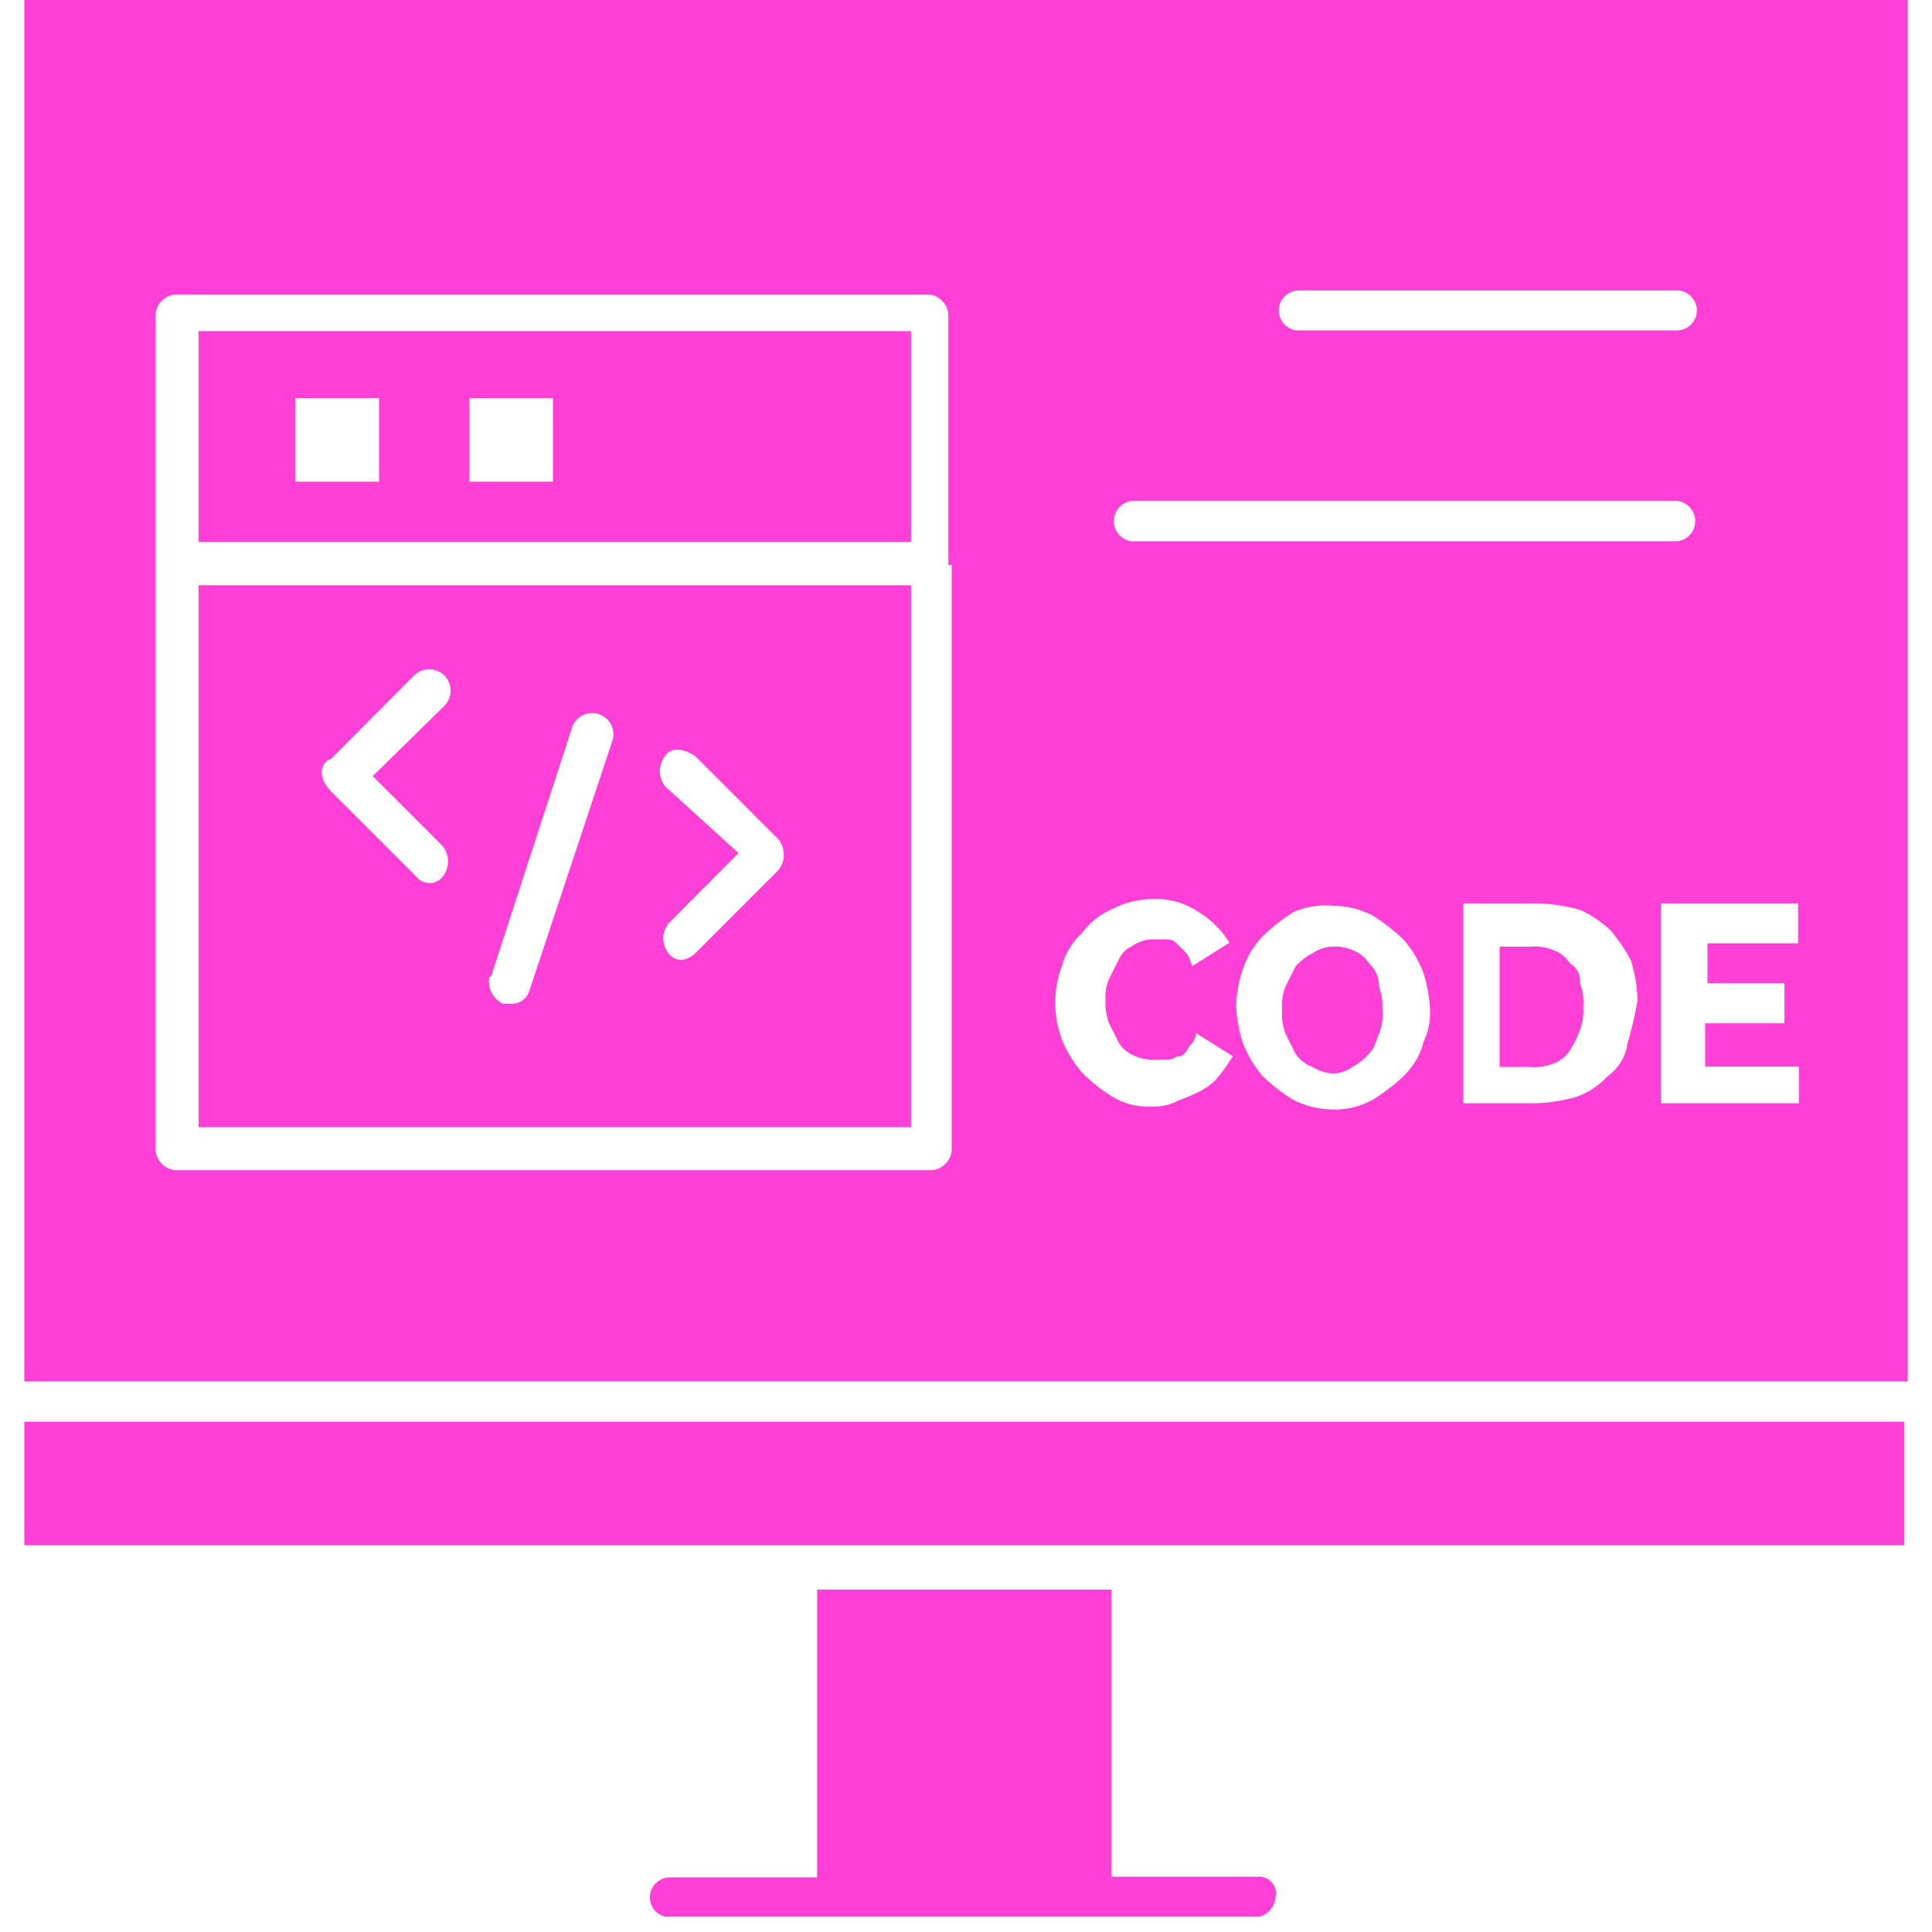 <svg width="58" height="58" viewBox="0 0 58 58" fill="none" xmlns="http://www.w3.org/2000/svg">
<g clip-path="url(#clip0_607_336)">
<path d="M0.73 46.39H23.93H33.97H57.17V42.68H0.73V46.39Z" fill="#FF3FD5"/>
<path d="M5.96 33.84H27.35V17.57H5.96V33.84ZM19.96 23.6C19.863 23.47 19.81 23.312 19.81 23.15C19.81 22.988 19.863 22.83 19.96 22.7C20.16 22.39 20.57 22.49 20.87 22.7L23.38 25.21C23.477 25.34 23.53 25.498 23.53 25.66C23.53 25.822 23.477 25.98 23.38 26.11L20.87 28.62C20.76 28.725 20.62 28.795 20.47 28.82C20.392 28.82 20.316 28.802 20.246 28.767C20.177 28.733 20.117 28.682 20.07 28.62C19.968 28.492 19.912 28.334 19.912 28.17C19.912 28.006 19.968 27.848 20.07 27.72L22.17 25.61L19.96 23.6ZM14.74 29.32L17.19 21.79C17.254 21.644 17.37 21.527 17.516 21.462C17.661 21.397 17.826 21.389 17.977 21.439C18.128 21.489 18.256 21.594 18.334 21.733C18.412 21.872 18.436 22.035 18.4 22.19L15.9 29.72C15.867 29.85 15.788 29.963 15.677 30.038C15.567 30.114 15.433 30.146 15.3 30.13H15.09C14.944 30.057 14.826 29.938 14.754 29.792C14.682 29.646 14.66 29.48 14.69 29.32H14.74ZM9.92 22.8L12.43 20.28C12.49 20.22 12.561 20.173 12.639 20.14C12.717 20.108 12.8 20.091 12.885 20.091C12.97 20.091 13.053 20.108 13.131 20.14C13.209 20.173 13.28 20.22 13.34 20.28C13.4 20.34 13.447 20.411 13.479 20.489C13.512 20.567 13.528 20.651 13.528 20.735C13.528 20.82 13.512 20.903 13.479 20.981C13.447 21.059 13.4 21.13 13.34 21.19L11.19 23.3L13.3 25.41C13.397 25.54 13.45 25.698 13.45 25.86C13.45 26.022 13.397 26.18 13.3 26.31C13.252 26.372 13.191 26.423 13.121 26.457C13.051 26.492 12.973 26.51 12.895 26.51C12.817 26.51 12.739 26.492 12.669 26.457C12.599 26.423 12.538 26.372 12.49 26.31L9.98 23.8C9.57 23.4 9.57 23 9.87 22.8H9.92Z" fill="#FF3FD5"/>
<path d="M5.96 16.27H27.35V9.94H5.96V16.27ZM14.09 11.95H16.6V14.46H14.09V11.95ZM8.87 11.95H11.38V14.46H8.87V11.95Z" fill="#FF3FD5"/>
<path d="M41.1 28.92C40.982 28.735 40.806 28.595 40.6 28.52C40.411 28.439 40.205 28.404 40 28.42C39.784 28.425 39.575 28.494 39.4 28.62C39.205 28.718 39.032 28.854 38.89 29.02L38.59 29.62C38.501 29.845 38.467 30.089 38.49 30.33C38.474 30.568 38.508 30.806 38.59 31.03L38.89 31.63C39.011 31.816 39.19 31.957 39.4 32.03C39.582 32.141 39.788 32.209 40 32.23C40.215 32.225 40.425 32.156 40.6 32.03C40.79 31.928 40.959 31.793 41.1 31.63C41.3 31.43 41.3 31.23 41.4 31.03C41.489 30.808 41.524 30.568 41.5 30.33C41.516 30.089 41.482 29.847 41.4 29.62C41.404 29.489 41.379 29.358 41.327 29.237C41.275 29.116 41.197 29.008 41.1 28.92Z" fill="#FF3FD5"/>
<path d="M47.13 28.92C47.012 28.735 46.836 28.595 46.63 28.52C46.404 28.432 46.161 28.397 45.92 28.42H45.02V32.03H45.92C46.161 32.053 46.404 32.018 46.63 31.93C46.836 31.855 47.012 31.715 47.13 31.53C47.25 31.341 47.35 31.14 47.43 30.93C47.512 30.706 47.546 30.468 47.53 30.23C47.553 29.989 47.519 29.745 47.43 29.52C47.445 29.401 47.425 29.281 47.372 29.174C47.318 29.067 47.234 28.979 47.13 28.92Z" fill="#FF3FD5"/>
<path d="M0.73 0V41.47H57.27V0H0.73ZM38.99 8.72H50.34C50.499 8.72 50.652 8.783 50.764 8.896C50.877 9.008 50.94 9.161 50.94 9.32C50.94 9.479 50.877 9.632 50.764 9.744C50.652 9.857 50.499 9.92 50.34 9.92H38.99C38.831 9.92 38.678 9.857 38.566 9.744C38.453 9.632 38.39 9.479 38.39 9.32C38.39 9.161 38.453 9.008 38.566 8.896C38.678 8.783 38.831 8.72 38.99 8.72ZM33.99 15.04H50.36C50.507 15.059 50.642 15.131 50.74 15.242C50.838 15.354 50.892 15.497 50.892 15.645C50.892 15.793 50.838 15.937 50.74 16.048C50.642 16.159 50.507 16.231 50.36 16.25H33.97C33.823 16.231 33.688 16.159 33.59 16.048C33.492 15.937 33.438 15.793 33.438 15.645C33.438 15.497 33.492 15.354 33.59 15.242C33.688 15.131 33.823 15.059 33.97 15.04H33.99ZM28.57 16.95V34.52C28.561 34.677 28.495 34.825 28.384 34.938C28.274 35.05 28.127 35.118 27.97 35.13H5.27C5.113 35.118 4.966 35.05 4.855 34.938C4.745 34.825 4.679 34.677 4.67 34.52V9.44C4.681 9.285 4.748 9.139 4.859 9.029C4.969 8.918 5.115 8.852 5.27 8.84H27.87C28.025 8.852 28.171 8.918 28.281 9.029C28.392 9.139 28.459 9.285 28.47 9.44V16.97L28.57 16.95ZM36.5 32.42C36.325 32.587 36.122 32.722 35.9 32.82C35.7 32.92 35.4 33.02 35.2 33.12C34.976 33.202 34.738 33.236 34.5 33.22C34.109 33.231 33.723 33.127 33.39 32.92C33.064 32.718 32.762 32.48 32.49 32.21C32.233 31.913 32.027 31.575 31.88 31.21C31.613 30.497 31.613 29.712 31.88 29C31.984 28.615 32.196 28.268 32.49 28C32.722 27.688 33.032 27.443 33.39 27.29C33.764 27.096 34.179 26.993 34.6 26.99C35.098 26.968 35.589 27.109 36 27.39C36.369 27.619 36.681 27.931 36.91 28.3L35.8 29C35.7 28.8 35.7 28.7 35.6 28.6L35.3 28.3C35.2 28.2 35.1 28.2 34.9 28.2H34.6C34.381 28.203 34.168 28.273 33.99 28.4C33.811 28.479 33.669 28.621 33.59 28.8L33.29 29.4C33.208 29.592 33.173 29.802 33.19 30.01C33.174 30.248 33.208 30.486 33.29 30.71L33.59 31.31C33.708 31.494 33.884 31.635 34.09 31.71C34.282 31.791 34.492 31.826 34.7 31.81H35.1C35.2 31.81 35.3 31.71 35.4 31.71C35.5 31.71 35.6 31.61 35.7 31.41C35.761 31.362 35.811 31.302 35.845 31.233C35.88 31.163 35.898 31.087 35.9 31.01L37.01 31.71C36.853 31.967 36.676 32.211 36.48 32.44L36.5 32.42ZM42.73 31.31C42.626 31.692 42.418 32.038 42.13 32.31C41.852 32.574 41.547 32.809 41.22 33.01C40.853 33.214 40.439 33.318 40.02 33.31C39.599 33.306 39.184 33.203 38.81 33.01C38.486 32.809 38.185 32.574 37.91 32.31C37.656 32.013 37.453 31.674 37.31 31.31C37.195 30.954 37.128 30.584 37.11 30.21C37.118 29.832 37.186 29.457 37.31 29.1C37.434 28.726 37.638 28.385 37.91 28.1C38.187 27.836 38.489 27.598 38.81 27.39C39.189 27.219 39.606 27.15 40.02 27.19C40.438 27.194 40.849 27.297 41.22 27.49C41.545 27.698 41.849 27.936 42.13 28.2C42.387 28.495 42.59 28.834 42.73 29.2C42.845 29.56 42.912 29.933 42.93 30.31C42.948 30.663 42.872 31.015 42.71 31.33L42.73 31.31ZM48.85 31.41C48.77 31.777 48.556 32.102 48.25 32.32C48.001 32.587 47.692 32.792 47.35 32.92C46.956 33.036 46.55 33.103 46.14 33.12H43.93V27.12H46.14C46.584 27.129 47.024 27.196 47.45 27.32C47.78 27.475 48.084 27.681 48.35 27.93C48.584 28.208 48.788 28.51 48.96 28.83C49.084 29.222 49.151 29.629 49.16 30.04C49.076 30.509 48.966 30.973 48.83 31.43L48.85 31.41ZM54.08 33.12H49.86V27.12H53.98V28.32H51.26V29.52H53.57V30.72H51.19V32.02H54.01V33.13L54.08 33.12Z" fill="#FF3FD5"/>
<path d="M37.79 56.34H33.37V47.72H24.53V56.36H20.11C19.951 56.36 19.798 56.423 19.686 56.536C19.573 56.648 19.51 56.801 19.51 56.96C19.51 57.119 19.573 57.272 19.686 57.384C19.798 57.497 19.951 57.56 20.11 57.56H37.69C37.845 57.548 37.991 57.481 38.101 57.371C38.212 57.261 38.278 57.115 38.29 56.96C38.309 56.885 38.309 56.807 38.293 56.732C38.276 56.656 38.242 56.586 38.194 56.526C38.145 56.466 38.084 56.418 38.014 56.386C37.944 56.353 37.867 56.338 37.79 56.34Z" fill="#FF3FD5"/>
</g>
<defs>
<clipPath id="clip0_607_336">
<rect width="56.54" height="57.54" fill="white" transform="translate(0.73)"/>
</clipPath>
</defs>
</svg>
